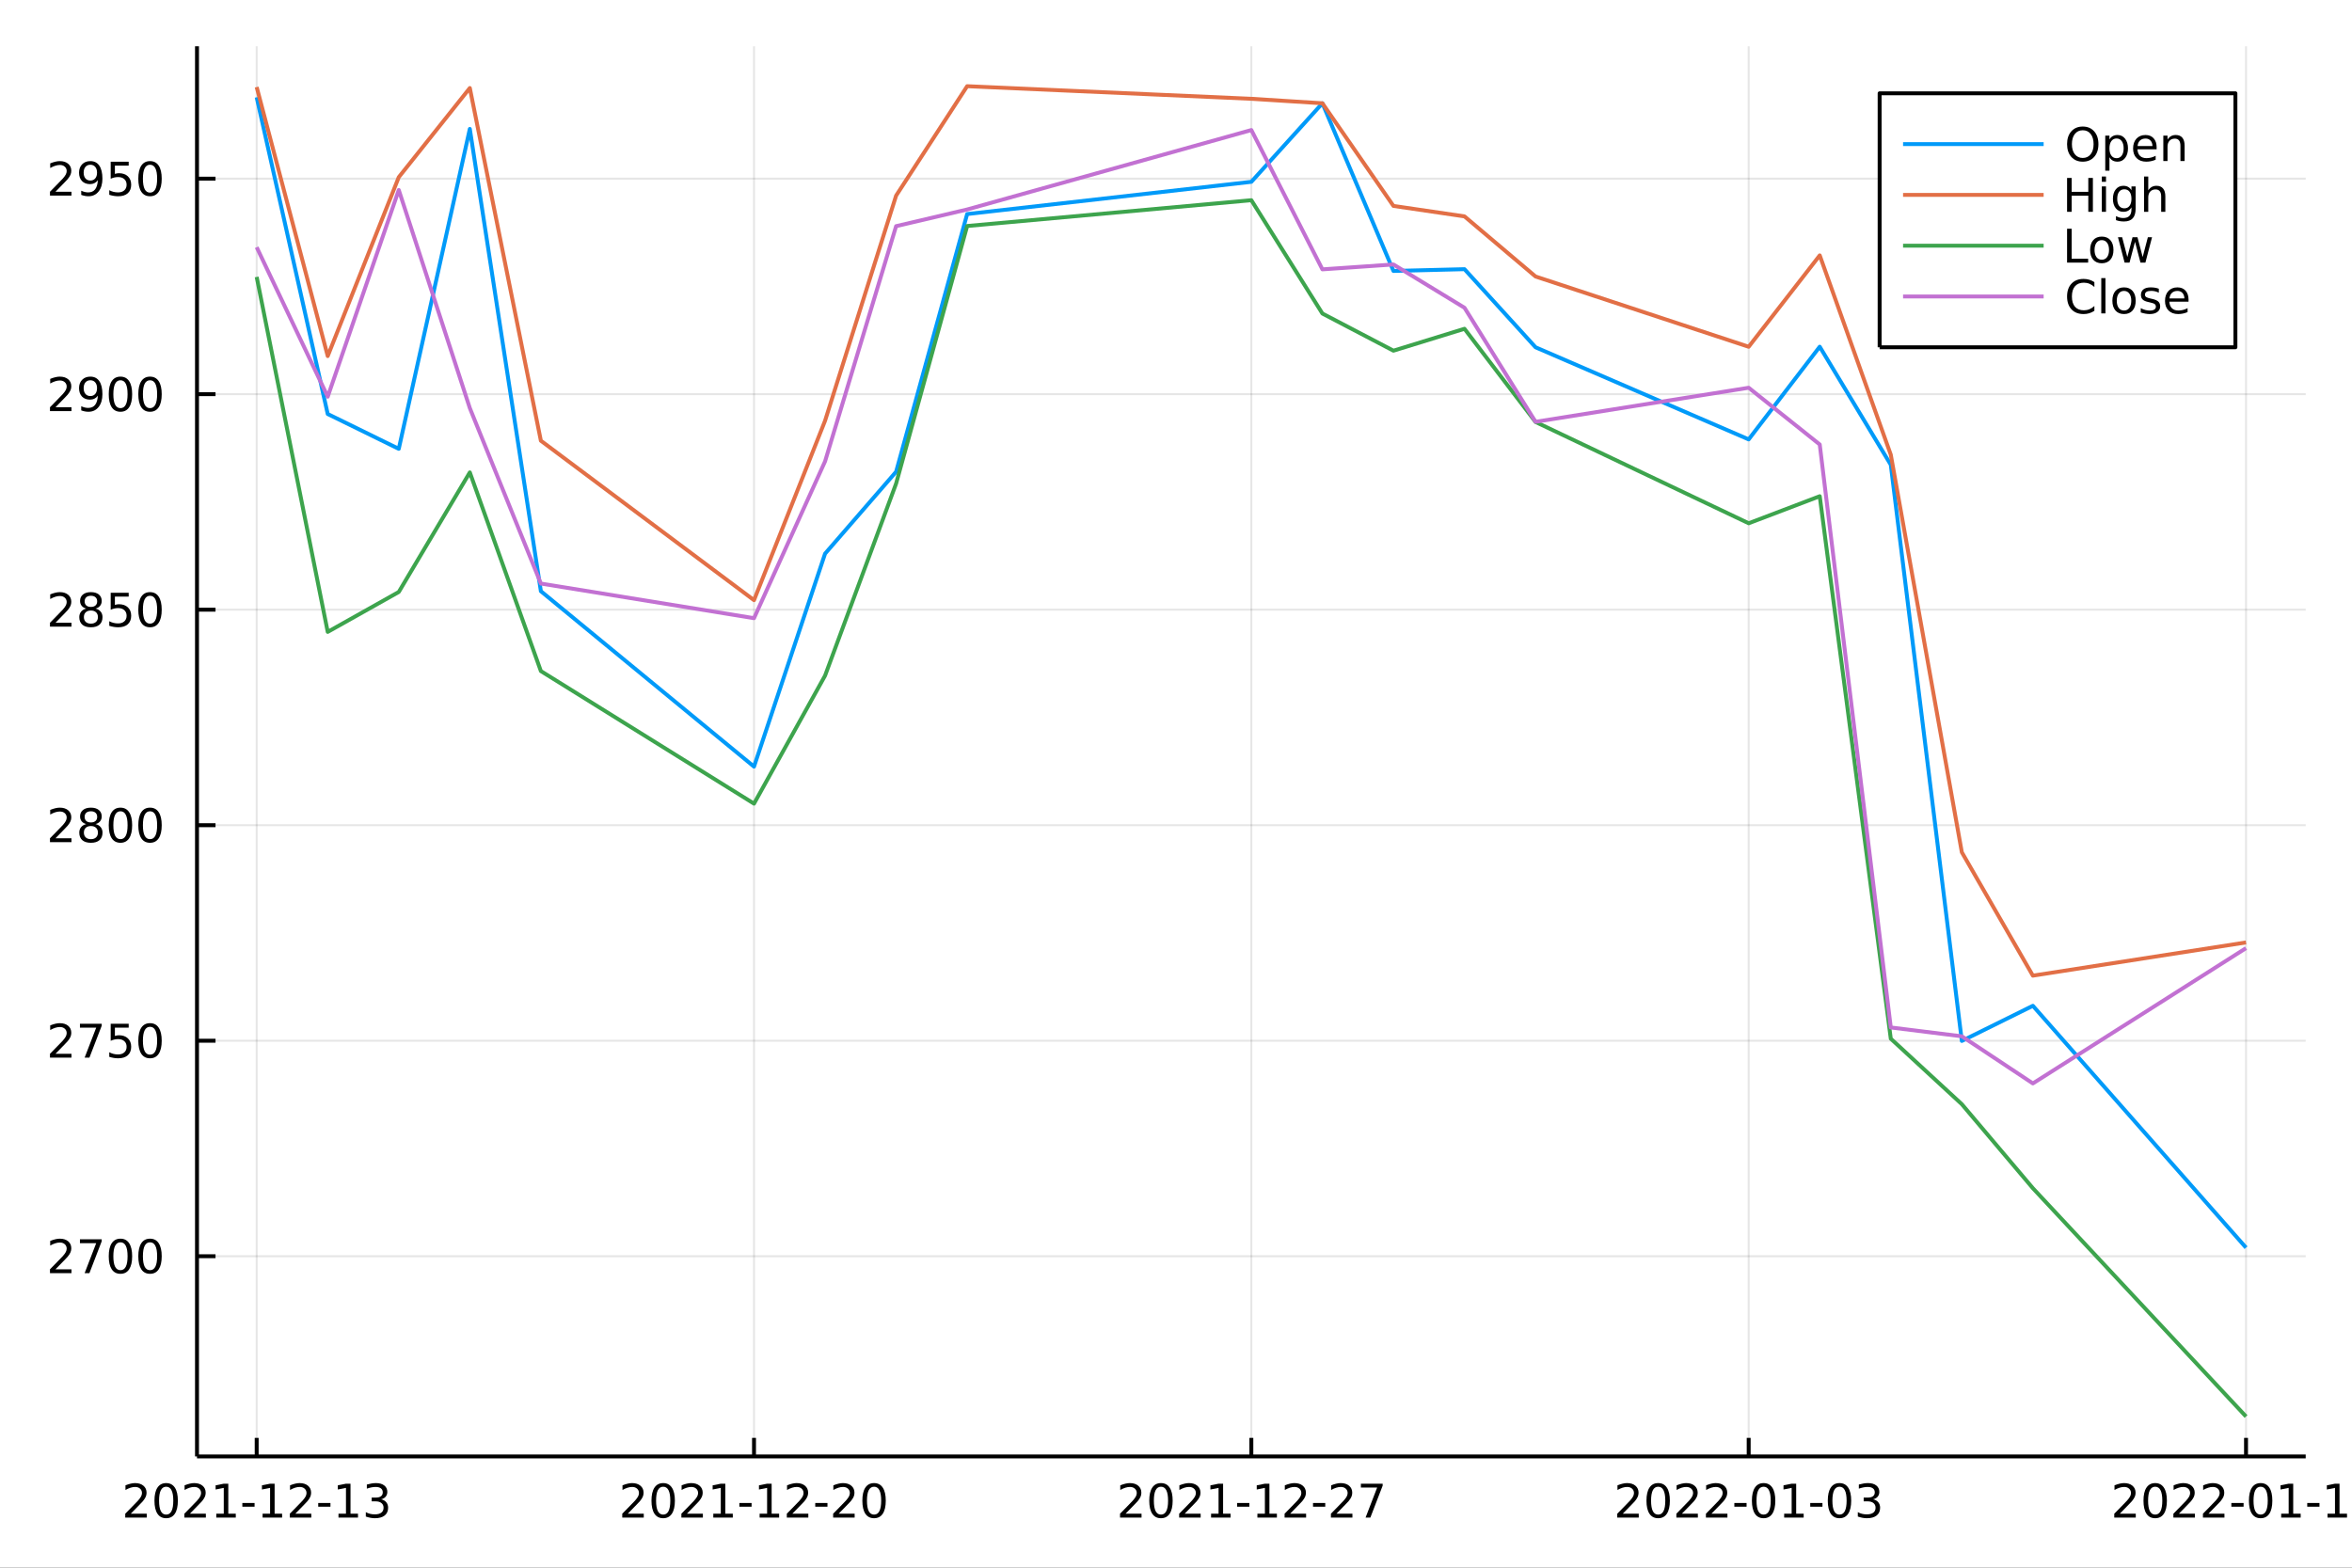 <?xml version="1.0" encoding="utf-8"?>
<svg xmlns="http://www.w3.org/2000/svg" xmlns:xlink="http://www.w3.org/1999/xlink" width="600" height="400" viewBox="0 0 2400 1600">
<rect x="0" y="0" width="2400" height="1600" fill="#333333" stroke="none"/>
<defs>
  <clipPath id="clip310">
    <rect x="0" y="0" width="2400" height="1600"/>
  </clipPath>
</defs>
<path clip-path="url(#clip310)" d="
M0 1600 L2400 1600 L2400 0 L0 0  Z
  " fill="#ffffff" fill-rule="evenodd" fill-opacity="1"/>
<defs>
  <clipPath id="clip311">
    <rect x="480" y="0" width="1681" height="1600"/>
  </clipPath>
</defs>
<path clip-path="url(#clip310)" d="
M201.019 1486.45 L2352.76 1486.45 L2352.76 47.244 L201.019 47.244  Z
  " fill="#ffffff" fill-rule="evenodd" fill-opacity="1"/>
<defs>
  <clipPath id="clip312">
    <rect x="201" y="47" width="2153" height="1440"/>
  </clipPath>
</defs>
<polyline clip-path="url(#clip312)" style="stroke:#000000; stroke-linecap:butt; stroke-linejoin:round; stroke-width:2; stroke-opacity:0.1; fill:none" points="
  261.917,1486.45 261.917,47.244 
  "/>
<polyline clip-path="url(#clip312)" style="stroke:#000000; stroke-linecap:butt; stroke-linejoin:round; stroke-width:2; stroke-opacity:0.1; fill:none" points="
  769.403,1486.45 769.403,47.244 
  "/>
<polyline clip-path="url(#clip312)" style="stroke:#000000; stroke-linecap:butt; stroke-linejoin:round; stroke-width:2; stroke-opacity:0.1; fill:none" points="
  1276.89,1486.45 1276.89,47.244 
  "/>
<polyline clip-path="url(#clip312)" style="stroke:#000000; stroke-linecap:butt; stroke-linejoin:round; stroke-width:2; stroke-opacity:0.1; fill:none" points="
  1784.37,1486.45 1784.37,47.244 
  "/>
<polyline clip-path="url(#clip312)" style="stroke:#000000; stroke-linecap:butt; stroke-linejoin:round; stroke-width:2; stroke-opacity:0.1; fill:none" points="
  2291.86,1486.45 2291.86,47.244 
  "/>
<polyline clip-path="url(#clip310)" style="stroke:#000000; stroke-linecap:butt; stroke-linejoin:round; stroke-width:4; stroke-opacity:1; fill:none" points="
  201.019,1486.45 2352.76,1486.45 
  "/>
<polyline clip-path="url(#clip310)" style="stroke:#000000; stroke-linecap:butt; stroke-linejoin:round; stroke-width:4; stroke-opacity:1; fill:none" points="
  261.917,1486.45 261.917,1467.55 
  "/>
<polyline clip-path="url(#clip310)" style="stroke:#000000; stroke-linecap:butt; stroke-linejoin:round; stroke-width:4; stroke-opacity:1; fill:none" points="
  769.403,1486.45 769.403,1467.55 
  "/>
<polyline clip-path="url(#clip310)" style="stroke:#000000; stroke-linecap:butt; stroke-linejoin:round; stroke-width:4; stroke-opacity:1; fill:none" points="
  1276.89,1486.45 1276.89,1467.55 
  "/>
<polyline clip-path="url(#clip310)" style="stroke:#000000; stroke-linecap:butt; stroke-linejoin:round; stroke-width:4; stroke-opacity:1; fill:none" points="
  1784.37,1486.45 1784.37,1467.55 
  "/>
<polyline clip-path="url(#clip310)" style="stroke:#000000; stroke-linecap:butt; stroke-linejoin:round; stroke-width:4; stroke-opacity:1; fill:none" points="
  2291.86,1486.45 2291.86,1467.55 
  "/>
<path clip-path="url(#clip310)" d="M133.423 1544.91 L149.742 1544.91 L149.742 1548.85 L127.798 1548.85 L127.798 1544.91 Q130.46 1542.16 135.043 1537.53 Q139.65 1532.88 140.83 1531.53 Q143.076 1529.01 143.955 1527.27 Q144.858 1525.51 144.858 1523.82 Q144.858 1521.07 142.914 1519.33 Q140.992 1517.6 137.89 1517.6 Q135.691 1517.6 133.238 1518.36 Q130.807 1519.13 128.029 1520.68 L128.029 1515.95 Q130.853 1514.82 133.307 1514.24 Q135.761 1513.66 137.798 1513.66 Q143.168 1513.66 146.363 1516.35 Q149.557 1519.03 149.557 1523.52 Q149.557 1525.65 148.747 1527.57 Q147.96 1529.47 145.853 1532.07 Q145.275 1532.74 142.173 1535.95 Q139.071 1539.15 133.423 1544.91 Z" fill="#000000" fill-rule="evenodd" fill-opacity="1" /><path clip-path="url(#clip310)" d="M169.557 1517.37 Q165.946 1517.37 164.117 1520.93 Q162.312 1524.47 162.312 1531.6 Q162.312 1538.71 164.117 1542.27 Q165.946 1545.82 169.557 1545.82 Q173.191 1545.82 174.997 1542.27 Q176.825 1538.71 176.825 1531.6 Q176.825 1524.47 174.997 1520.93 Q173.191 1517.37 169.557 1517.37 M169.557 1513.66 Q175.367 1513.66 178.423 1518.27 Q181.501 1522.85 181.501 1531.6 Q181.501 1540.33 178.423 1544.94 Q175.367 1549.52 169.557 1549.52 Q163.747 1549.52 160.668 1544.94 Q157.613 1540.33 157.613 1531.6 Q157.613 1522.85 160.668 1518.27 Q163.747 1513.66 169.557 1513.66 Z" fill="#000000" fill-rule="evenodd" fill-opacity="1" /><path clip-path="url(#clip310)" d="M193.747 1544.91 L210.066 1544.91 L210.066 1548.85 L188.122 1548.85 L188.122 1544.91 Q190.784 1542.16 195.367 1537.53 Q199.973 1532.88 201.154 1531.53 Q203.399 1529.01 204.279 1527.27 Q205.182 1525.51 205.182 1523.82 Q205.182 1521.07 203.237 1519.33 Q201.316 1517.6 198.214 1517.6 Q196.015 1517.6 193.561 1518.36 Q191.131 1519.13 188.353 1520.68 L188.353 1515.95 Q191.177 1514.82 193.631 1514.24 Q196.085 1513.66 198.122 1513.66 Q203.492 1513.66 206.686 1516.35 Q209.881 1519.03 209.881 1523.52 Q209.881 1525.65 209.071 1527.57 Q208.284 1529.47 206.177 1532.07 Q205.598 1532.74 202.497 1535.95 Q199.395 1539.15 193.747 1544.91 Z" fill="#000000" fill-rule="evenodd" fill-opacity="1" /><path clip-path="url(#clip310)" d="M220.691 1544.91 L228.33 1544.91 L228.33 1518.55 L220.02 1520.21 L220.02 1515.95 L228.283 1514.29 L232.959 1514.29 L232.959 1544.91 L240.598 1544.91 L240.598 1548.85 L220.691 1548.85 L220.691 1544.91 Z" fill="#000000" fill-rule="evenodd" fill-opacity="1" /><path clip-path="url(#clip310)" d="M247.288 1533.96 L259.765 1533.96 L259.765 1537.76 L247.288 1537.76 L247.288 1533.96 Z" fill="#000000" fill-rule="evenodd" fill-opacity="1" /><path clip-path="url(#clip310)" d="M267.959 1544.91 L275.598 1544.91 L275.598 1518.55 L267.288 1520.21 L267.288 1515.95 L275.552 1514.29 L280.228 1514.29 L280.228 1544.91 L287.866 1544.91 L287.866 1548.85 L267.959 1548.85 L267.959 1544.91 Z" fill="#000000" fill-rule="evenodd" fill-opacity="1" /><path clip-path="url(#clip310)" d="M301.339 1544.91 L317.658 1544.91 L317.658 1548.85 L295.714 1548.85 L295.714 1544.91 Q298.376 1542.16 302.959 1537.53 Q307.565 1532.88 308.746 1531.53 Q310.991 1529.01 311.871 1527.27 Q312.774 1525.51 312.774 1523.82 Q312.774 1521.07 310.829 1519.33 Q308.908 1517.6 305.806 1517.6 Q303.607 1517.6 301.153 1518.36 Q298.723 1519.13 295.945 1520.68 L295.945 1515.95 Q298.769 1514.82 301.223 1514.24 Q303.677 1513.66 305.714 1513.66 Q311.084 1513.66 314.278 1516.35 Q317.473 1519.03 317.473 1523.52 Q317.473 1525.65 316.663 1527.57 Q315.876 1529.47 313.769 1532.07 Q313.19 1532.74 310.089 1535.95 Q306.987 1539.15 301.339 1544.91 Z" fill="#000000" fill-rule="evenodd" fill-opacity="1" /><path clip-path="url(#clip310)" d="M324.718 1533.96 L337.195 1533.96 L337.195 1537.76 L324.718 1537.76 L324.718 1533.96 Z" fill="#000000" fill-rule="evenodd" fill-opacity="1" /><path clip-path="url(#clip310)" d="M345.389 1544.91 L353.028 1544.91 L353.028 1518.55 L344.718 1520.21 L344.718 1515.95 L352.982 1514.29 L357.658 1514.29 L357.658 1544.91 L365.297 1544.91 L365.297 1548.85 L345.389 1548.85 L345.389 1544.91 Z" fill="#000000" fill-rule="evenodd" fill-opacity="1" /><path clip-path="url(#clip310)" d="M388.908 1530.21 Q392.264 1530.93 394.139 1533.2 Q396.037 1535.47 396.037 1538.8 Q396.037 1543.92 392.519 1546.72 Q389 1549.52 382.519 1549.52 Q380.343 1549.52 378.028 1549.08 Q375.736 1548.66 373.283 1547.81 L373.283 1543.29 Q375.227 1544.43 377.542 1545.01 Q379.857 1545.58 382.38 1545.58 Q386.778 1545.58 389.07 1543.85 Q391.384 1542.11 391.384 1538.8 Q391.384 1535.75 389.232 1534.03 Q387.102 1532.3 383.283 1532.3 L379.255 1532.3 L379.255 1528.45 L383.468 1528.45 Q386.917 1528.45 388.746 1527.09 Q390.574 1525.7 390.574 1523.11 Q390.574 1520.45 388.676 1519.03 Q386.801 1517.6 383.283 1517.6 Q381.361 1517.6 379.162 1518.01 Q376.963 1518.43 374.324 1519.31 L374.324 1515.14 Q376.986 1514.4 379.301 1514.03 Q381.639 1513.66 383.699 1513.66 Q389.023 1513.66 392.125 1516.09 Q395.227 1518.5 395.227 1522.62 Q395.227 1525.49 393.583 1527.48 Q391.94 1529.45 388.908 1530.21 Z" fill="#000000" fill-rule="evenodd" fill-opacity="1" /><path clip-path="url(#clip310)" d="M640.584 1544.91 L656.903 1544.91 L656.903 1548.85 L634.959 1548.85 L634.959 1544.91 Q637.621 1542.16 642.204 1537.53 Q646.811 1532.88 647.991 1531.53 Q650.237 1529.01 651.116 1527.27 Q652.019 1525.51 652.019 1523.82 Q652.019 1521.07 650.074 1519.33 Q648.153 1517.6 645.051 1517.6 Q642.852 1517.6 640.399 1518.36 Q637.968 1519.13 635.19 1520.68 L635.19 1515.95 Q638.014 1514.82 640.468 1514.24 Q642.922 1513.66 644.959 1513.66 Q650.329 1513.66 653.524 1516.35 Q656.718 1519.03 656.718 1523.52 Q656.718 1525.65 655.908 1527.57 Q655.121 1529.47 653.014 1532.07 Q652.436 1532.74 649.334 1535.95 Q646.232 1539.15 640.584 1544.91 Z" fill="#000000" fill-rule="evenodd" fill-opacity="1" /><path clip-path="url(#clip310)" d="M676.718 1517.37 Q673.107 1517.37 671.278 1520.93 Q669.473 1524.47 669.473 1531.6 Q669.473 1538.71 671.278 1542.27 Q673.107 1545.82 676.718 1545.82 Q680.352 1545.82 682.158 1542.27 Q683.986 1538.71 683.986 1531.6 Q683.986 1524.47 682.158 1520.93 Q680.352 1517.37 676.718 1517.37 M676.718 1513.66 Q682.528 1513.66 685.584 1518.27 Q688.662 1522.85 688.662 1531.6 Q688.662 1540.33 685.584 1544.94 Q682.528 1549.52 676.718 1549.52 Q670.908 1549.52 667.829 1544.94 Q664.773 1540.33 664.773 1531.6 Q664.773 1522.85 667.829 1518.27 Q670.908 1513.66 676.718 1513.66 Z" fill="#000000" fill-rule="evenodd" fill-opacity="1" /><path clip-path="url(#clip310)" d="M700.908 1544.91 L717.227 1544.91 L717.227 1548.85 L695.283 1548.85 L695.283 1544.91 Q697.945 1542.16 702.528 1537.53 Q707.134 1532.88 708.315 1531.53 Q710.56 1529.01 711.44 1527.27 Q712.343 1525.51 712.343 1523.82 Q712.343 1521.07 710.398 1519.33 Q708.477 1517.6 705.375 1517.6 Q703.176 1517.6 700.722 1518.36 Q698.292 1519.13 695.514 1520.68 L695.514 1515.95 Q698.338 1514.82 700.792 1514.24 Q703.245 1513.66 705.283 1513.66 Q710.653 1513.66 713.847 1516.35 Q717.042 1519.03 717.042 1523.52 Q717.042 1525.65 716.232 1527.57 Q715.445 1529.47 713.338 1532.07 Q712.759 1532.74 709.657 1535.95 Q706.556 1539.15 700.908 1544.91 Z" fill="#000000" fill-rule="evenodd" fill-opacity="1" /><path clip-path="url(#clip310)" d="M727.852 1544.91 L735.491 1544.91 L735.491 1518.55 L727.181 1520.21 L727.181 1515.95 L735.444 1514.29 L740.12 1514.29 L740.12 1544.91 L747.759 1544.91 L747.759 1548.85 L727.852 1548.85 L727.852 1544.91 Z" fill="#000000" fill-rule="evenodd" fill-opacity="1" /><path clip-path="url(#clip310)" d="M754.449 1533.96 L766.926 1533.96 L766.926 1537.76 L754.449 1537.76 L754.449 1533.96 Z" fill="#000000" fill-rule="evenodd" fill-opacity="1" /><path clip-path="url(#clip310)" d="M775.12 1544.91 L782.759 1544.91 L782.759 1518.55 L774.449 1520.21 L774.449 1515.95 L782.713 1514.29 L787.389 1514.29 L787.389 1544.91 L795.027 1544.91 L795.027 1548.85 L775.12 1548.85 L775.12 1544.91 Z" fill="#000000" fill-rule="evenodd" fill-opacity="1" /><path clip-path="url(#clip310)" d="M808.5 1544.91 L824.819 1544.91 L824.819 1548.85 L802.875 1548.85 L802.875 1544.91 Q805.537 1542.16 810.12 1537.53 Q814.726 1532.88 815.907 1531.53 Q818.152 1529.01 819.032 1527.27 Q819.935 1525.51 819.935 1523.82 Q819.935 1521.07 817.99 1519.33 Q816.069 1517.6 812.967 1517.6 Q810.768 1517.6 808.314 1518.36 Q805.884 1519.13 803.106 1520.68 L803.106 1515.95 Q805.93 1514.82 808.384 1514.24 Q810.838 1513.66 812.875 1513.66 Q818.245 1513.66 821.439 1516.35 Q824.634 1519.03 824.634 1523.52 Q824.634 1525.65 823.824 1527.57 Q823.037 1529.47 820.93 1532.07 Q820.351 1532.74 817.25 1535.95 Q814.148 1539.15 808.5 1544.91 Z" fill="#000000" fill-rule="evenodd" fill-opacity="1" /><path clip-path="url(#clip310)" d="M831.879 1533.96 L844.356 1533.96 L844.356 1537.76 L831.879 1537.76 L831.879 1533.96 Z" fill="#000000" fill-rule="evenodd" fill-opacity="1" /><path clip-path="url(#clip310)" d="M855.768 1544.91 L872.087 1544.91 L872.087 1548.85 L850.143 1548.85 L850.143 1544.91 Q852.805 1542.16 857.388 1537.53 Q861.995 1532.88 863.175 1531.53 Q865.421 1529.01 866.3 1527.27 Q867.203 1525.51 867.203 1523.82 Q867.203 1521.07 865.259 1519.33 Q863.337 1517.6 860.235 1517.6 Q858.036 1517.6 855.583 1518.36 Q853.152 1519.13 850.374 1520.68 L850.374 1515.95 Q853.198 1514.82 855.652 1514.24 Q858.106 1513.66 860.143 1513.66 Q865.513 1513.66 868.708 1516.35 Q871.902 1519.03 871.902 1523.52 Q871.902 1525.65 871.092 1527.57 Q870.305 1529.47 868.198 1532.07 Q867.62 1532.74 864.518 1535.95 Q861.416 1539.15 855.768 1544.91 Z" fill="#000000" fill-rule="evenodd" fill-opacity="1" /><path clip-path="url(#clip310)" d="M891.902 1517.37 Q888.291 1517.37 886.462 1520.93 Q884.657 1524.47 884.657 1531.6 Q884.657 1538.71 886.462 1542.27 Q888.291 1545.82 891.902 1545.82 Q895.536 1545.82 897.342 1542.27 Q899.17 1538.71 899.17 1531.6 Q899.17 1524.47 897.342 1520.93 Q895.536 1517.37 891.902 1517.37 M891.902 1513.66 Q897.712 1513.66 900.768 1518.27 Q903.846 1522.85 903.846 1531.6 Q903.846 1540.33 900.768 1544.94 Q897.712 1549.52 891.902 1549.52 Q886.092 1549.52 883.013 1544.94 Q879.958 1540.33 879.958 1531.6 Q879.958 1522.85 883.013 1518.27 Q886.092 1513.66 891.902 1513.66 Z" fill="#000000" fill-rule="evenodd" fill-opacity="1" /><path clip-path="url(#clip310)" d="M1148.52 1544.91 L1164.84 1544.91 L1164.84 1548.85 L1142.9 1548.85 L1142.9 1544.91 Q1145.56 1542.16 1150.14 1537.53 Q1154.75 1532.88 1155.93 1531.53 Q1158.17 1529.01 1159.05 1527.27 Q1159.96 1525.51 1159.96 1523.82 Q1159.96 1521.07 1158.01 1519.33 Q1156.09 1517.6 1152.99 1517.6 Q1150.79 1517.6 1148.34 1518.36 Q1145.9 1519.13 1143.13 1520.68 L1143.13 1515.95 Q1145.95 1514.82 1148.4 1514.24 Q1150.86 1513.66 1152.9 1513.66 Q1158.27 1513.66 1161.46 1516.35 Q1164.65 1519.03 1164.65 1523.52 Q1164.65 1525.65 1163.84 1527.57 Q1163.06 1529.47 1160.95 1532.07 Q1160.37 1532.74 1157.27 1535.95 Q1154.17 1539.15 1148.52 1544.91 Z" fill="#000000" fill-rule="evenodd" fill-opacity="1" /><path clip-path="url(#clip310)" d="M1184.65 1517.37 Q1181.04 1517.37 1179.21 1520.93 Q1177.41 1524.47 1177.41 1531.6 Q1177.41 1538.71 1179.21 1542.27 Q1181.04 1545.82 1184.65 1545.82 Q1188.29 1545.82 1190.09 1542.27 Q1191.92 1538.71 1191.92 1531.6 Q1191.92 1524.47 1190.09 1520.93 Q1188.29 1517.37 1184.65 1517.37 M1184.65 1513.66 Q1190.46 1513.66 1193.52 1518.27 Q1196.6 1522.85 1196.6 1531.6 Q1196.6 1540.33 1193.52 1544.94 Q1190.46 1549.52 1184.65 1549.52 Q1178.84 1549.52 1175.77 1544.94 Q1172.71 1540.33 1172.71 1531.6 Q1172.71 1522.85 1175.77 1518.27 Q1178.84 1513.66 1184.65 1513.66 Z" fill="#000000" fill-rule="evenodd" fill-opacity="1" /><path clip-path="url(#clip310)" d="M1208.84 1544.91 L1225.16 1544.91 L1225.16 1548.85 L1203.22 1548.85 L1203.22 1544.91 Q1205.88 1542.16 1210.46 1537.53 Q1215.07 1532.88 1216.25 1531.53 Q1218.5 1529.01 1219.38 1527.27 Q1220.28 1525.51 1220.28 1523.82 Q1220.28 1521.07 1218.33 1519.33 Q1216.41 1517.6 1213.31 1517.6 Q1211.11 1517.6 1208.66 1518.36 Q1206.23 1519.13 1203.45 1520.68 L1203.45 1515.95 Q1206.27 1514.82 1208.73 1514.24 Q1211.18 1513.66 1213.22 1513.66 Q1218.59 1513.66 1221.78 1516.35 Q1224.98 1519.03 1224.98 1523.52 Q1224.98 1525.65 1224.17 1527.57 Q1223.38 1529.47 1221.27 1532.07 Q1220.7 1532.74 1217.59 1535.95 Q1214.49 1539.15 1208.84 1544.91 Z" fill="#000000" fill-rule="evenodd" fill-opacity="1" /><path clip-path="url(#clip310)" d="M1235.79 1544.91 L1243.43 1544.91 L1243.43 1518.55 L1235.12 1520.21 L1235.12 1515.95 L1243.38 1514.29 L1248.06 1514.29 L1248.06 1544.91 L1255.7 1544.91 L1255.7 1548.85 L1235.79 1548.85 L1235.79 1544.91 Z" fill="#000000" fill-rule="evenodd" fill-opacity="1" /><path clip-path="url(#clip310)" d="M1262.39 1533.96 L1274.86 1533.96 L1274.86 1537.76 L1262.39 1537.76 L1262.39 1533.96 Z" fill="#000000" fill-rule="evenodd" fill-opacity="1" /><path clip-path="url(#clip310)" d="M1283.06 1544.91 L1290.7 1544.91 L1290.7 1518.55 L1282.39 1520.21 L1282.39 1515.95 L1290.65 1514.29 L1295.33 1514.29 L1295.33 1544.91 L1302.96 1544.91 L1302.96 1548.85 L1283.06 1548.85 L1283.06 1544.91 Z" fill="#000000" fill-rule="evenodd" fill-opacity="1" /><path clip-path="url(#clip310)" d="M1316.44 1544.91 L1332.76 1544.91 L1332.76 1548.85 L1310.81 1548.85 L1310.81 1544.91 Q1313.47 1542.16 1318.06 1537.53 Q1322.66 1532.88 1323.84 1531.53 Q1326.09 1529.01 1326.97 1527.27 Q1327.87 1525.51 1327.87 1523.82 Q1327.87 1521.07 1325.93 1519.33 Q1324.01 1517.6 1320.9 1517.6 Q1318.7 1517.6 1316.25 1518.36 Q1313.82 1519.13 1311.04 1520.68 L1311.04 1515.95 Q1313.87 1514.82 1316.32 1514.24 Q1318.77 1513.66 1320.81 1513.66 Q1326.18 1513.66 1329.38 1516.35 Q1332.57 1519.03 1332.57 1523.52 Q1332.57 1525.65 1331.76 1527.57 Q1330.97 1529.47 1328.87 1532.07 Q1328.29 1532.74 1325.19 1535.95 Q1322.08 1539.15 1316.44 1544.91 Z" fill="#000000" fill-rule="evenodd" fill-opacity="1" /><path clip-path="url(#clip310)" d="M1339.82 1533.96 L1352.29 1533.96 L1352.29 1537.76 L1339.82 1537.76 L1339.82 1533.96 Z" fill="#000000" fill-rule="evenodd" fill-opacity="1" /><path clip-path="url(#clip310)" d="M1363.7 1544.91 L1380.02 1544.91 L1380.02 1548.85 L1358.08 1548.85 L1358.08 1544.91 Q1360.74 1542.16 1365.32 1537.53 Q1369.93 1532.88 1371.11 1531.53 Q1373.36 1529.01 1374.24 1527.27 Q1375.14 1525.51 1375.14 1523.82 Q1375.14 1521.07 1373.19 1519.33 Q1371.27 1517.6 1368.17 1517.6 Q1365.97 1517.6 1363.52 1518.36 Q1361.09 1519.13 1358.31 1520.68 L1358.31 1515.95 Q1361.13 1514.82 1363.59 1514.24 Q1366.04 1513.66 1368.08 1513.66 Q1373.45 1513.66 1376.64 1516.35 Q1379.84 1519.03 1379.84 1523.52 Q1379.84 1525.65 1379.03 1527.57 Q1378.24 1529.47 1376.13 1532.07 Q1375.56 1532.74 1372.45 1535.95 Q1369.35 1539.15 1363.7 1544.91 Z" fill="#000000" fill-rule="evenodd" fill-opacity="1" /><path clip-path="url(#clip310)" d="M1388.66 1514.29 L1410.88 1514.29 L1410.88 1516.28 L1398.33 1548.85 L1393.45 1548.85 L1405.25 1518.22 L1388.66 1518.22 L1388.66 1514.29 Z" fill="#000000" fill-rule="evenodd" fill-opacity="1" /><path clip-path="url(#clip310)" d="M1655.88 1544.91 L1672.2 1544.91 L1672.2 1548.85 L1650.25 1548.85 L1650.25 1544.91 Q1652.92 1542.16 1657.5 1537.53 Q1662.1 1532.88 1663.29 1531.53 Q1665.53 1529.01 1666.41 1527.27 Q1667.31 1525.51 1667.31 1523.82 Q1667.31 1521.07 1665.37 1519.33 Q1663.45 1517.6 1660.35 1517.6 Q1658.15 1517.6 1655.69 1518.36 Q1653.26 1519.13 1650.48 1520.68 L1650.48 1515.95 Q1653.31 1514.82 1655.76 1514.24 Q1658.22 1513.66 1660.25 1513.66 Q1665.62 1513.66 1668.82 1516.35 Q1672.01 1519.03 1672.01 1523.52 Q1672.01 1525.65 1671.2 1527.57 Q1670.41 1529.47 1668.31 1532.07 Q1667.73 1532.74 1664.63 1535.95 Q1661.53 1539.15 1655.88 1544.91 Z" fill="#000000" fill-rule="evenodd" fill-opacity="1" /><path clip-path="url(#clip310)" d="M1692.01 1517.37 Q1688.4 1517.37 1686.57 1520.93 Q1684.77 1524.47 1684.77 1531.6 Q1684.77 1538.71 1686.57 1542.27 Q1688.4 1545.82 1692.01 1545.82 Q1695.65 1545.82 1697.45 1542.27 Q1699.28 1538.71 1699.28 1531.6 Q1699.28 1524.47 1697.45 1520.93 Q1695.65 1517.37 1692.01 1517.37 M1692.01 1513.66 Q1697.82 1513.66 1700.88 1518.27 Q1703.96 1522.85 1703.96 1531.6 Q1703.96 1540.33 1700.88 1544.94 Q1697.82 1549.52 1692.01 1549.52 Q1686.2 1549.52 1683.12 1544.94 Q1680.07 1540.33 1680.07 1531.6 Q1680.07 1522.85 1683.12 1518.27 Q1686.2 1513.66 1692.01 1513.66 Z" fill="#000000" fill-rule="evenodd" fill-opacity="1" /><path clip-path="url(#clip310)" d="M1716.2 1544.91 L1732.52 1544.91 L1732.52 1548.85 L1710.58 1548.85 L1710.58 1544.91 Q1713.24 1542.16 1717.82 1537.53 Q1722.43 1532.88 1723.61 1531.53 Q1725.85 1529.01 1726.73 1527.27 Q1727.64 1525.51 1727.64 1523.82 Q1727.64 1521.07 1725.69 1519.33 Q1723.77 1517.6 1720.67 1517.6 Q1718.47 1517.6 1716.02 1518.36 Q1713.59 1519.13 1710.81 1520.68 L1710.81 1515.95 Q1713.63 1514.82 1716.09 1514.24 Q1718.54 1513.66 1720.58 1513.66 Q1725.95 1513.66 1729.14 1516.35 Q1732.34 1519.03 1732.34 1523.52 Q1732.34 1525.65 1731.53 1527.57 Q1730.74 1529.47 1728.63 1532.07 Q1728.05 1532.74 1724.95 1535.95 Q1721.85 1539.15 1716.2 1544.91 Z" fill="#000000" fill-rule="evenodd" fill-opacity="1" /><path clip-path="url(#clip310)" d="M1746.36 1544.91 L1762.68 1544.91 L1762.68 1548.85 L1740.74 1548.85 L1740.74 1544.91 Q1743.4 1542.16 1747.98 1537.53 Q1752.59 1532.88 1753.77 1531.53 Q1756.02 1529.01 1756.9 1527.27 Q1757.8 1525.51 1757.8 1523.82 Q1757.8 1521.07 1755.85 1519.33 Q1753.93 1517.6 1750.83 1517.6 Q1748.63 1517.6 1746.18 1518.36 Q1743.75 1519.13 1740.97 1520.68 L1740.97 1515.95 Q1743.79 1514.82 1746.25 1514.24 Q1748.7 1513.66 1750.74 1513.66 Q1756.11 1513.66 1759.3 1516.35 Q1762.5 1519.03 1762.5 1523.52 Q1762.5 1525.65 1761.69 1527.57 Q1760.9 1529.47 1758.79 1532.07 Q1758.22 1532.74 1755.11 1535.95 Q1752.01 1539.15 1746.36 1544.91 Z" fill="#000000" fill-rule="evenodd" fill-opacity="1" /><path clip-path="url(#clip310)" d="M1769.74 1533.96 L1782.22 1533.96 L1782.22 1537.76 L1769.74 1537.76 L1769.74 1533.96 Z" fill="#000000" fill-rule="evenodd" fill-opacity="1" /><path clip-path="url(#clip310)" d="M1799.6 1517.37 Q1795.99 1517.37 1794.16 1520.93 Q1792.36 1524.47 1792.36 1531.6 Q1792.36 1538.71 1794.16 1542.27 Q1795.99 1545.82 1799.6 1545.82 Q1803.24 1545.82 1805.04 1542.27 Q1806.87 1538.71 1806.87 1531.6 Q1806.87 1524.47 1805.04 1520.93 Q1803.24 1517.37 1799.6 1517.37 M1799.6 1513.66 Q1805.41 1513.66 1808.47 1518.27 Q1811.55 1522.85 1811.55 1531.6 Q1811.55 1540.33 1808.47 1544.94 Q1805.41 1549.52 1799.6 1549.52 Q1793.79 1549.52 1790.72 1544.94 Q1787.66 1540.33 1787.66 1531.6 Q1787.66 1522.85 1790.72 1518.27 Q1793.79 1513.66 1799.6 1513.66 Z" fill="#000000" fill-rule="evenodd" fill-opacity="1" /><path clip-path="url(#clip310)" d="M1820.58 1544.91 L1828.22 1544.91 L1828.22 1518.55 L1819.9 1520.21 L1819.9 1515.95 L1828.17 1514.29 L1832.84 1514.29 L1832.84 1544.91 L1840.48 1544.91 L1840.48 1548.85 L1820.58 1548.85 L1820.58 1544.91 Z" fill="#000000" fill-rule="evenodd" fill-opacity="1" /><path clip-path="url(#clip310)" d="M1847.17 1533.96 L1859.65 1533.96 L1859.65 1537.76 L1847.17 1537.76 L1847.17 1533.96 Z" fill="#000000" fill-rule="evenodd" fill-opacity="1" /><path clip-path="url(#clip310)" d="M1877.03 1517.37 Q1873.42 1517.37 1871.59 1520.93 Q1869.79 1524.47 1869.79 1531.6 Q1869.79 1538.71 1871.59 1542.27 Q1873.42 1545.82 1877.03 1545.82 Q1880.67 1545.82 1882.47 1542.27 Q1884.3 1538.71 1884.3 1531.6 Q1884.3 1524.47 1882.47 1520.93 Q1880.67 1517.37 1877.03 1517.37 M1877.03 1513.66 Q1882.84 1513.66 1885.9 1518.27 Q1888.98 1522.85 1888.98 1531.6 Q1888.98 1540.33 1885.9 1544.94 Q1882.84 1549.52 1877.03 1549.52 Q1871.22 1549.52 1868.15 1544.94 Q1865.09 1540.33 1865.09 1531.6 Q1865.09 1522.85 1868.15 1518.27 Q1871.22 1513.66 1877.03 1513.66 Z" fill="#000000" fill-rule="evenodd" fill-opacity="1" /><path clip-path="url(#clip310)" d="M1911.36 1530.21 Q1914.72 1530.93 1916.59 1533.2 Q1918.49 1535.47 1918.49 1538.8 Q1918.49 1543.92 1914.97 1546.72 Q1911.46 1549.52 1904.97 1549.52 Q1902.8 1549.52 1900.48 1549.08 Q1898.19 1548.66 1895.74 1547.81 L1895.74 1543.29 Q1897.68 1544.43 1900 1545.01 Q1902.31 1545.58 1904.83 1545.58 Q1909.23 1545.58 1911.52 1543.85 Q1913.84 1542.11 1913.84 1538.8 Q1913.84 1535.75 1911.69 1534.03 Q1909.56 1532.3 1905.74 1532.3 L1901.71 1532.3 L1901.71 1528.45 L1905.92 1528.45 Q1909.37 1528.45 1911.2 1527.09 Q1913.03 1525.7 1913.03 1523.11 Q1913.03 1520.45 1911.13 1519.03 Q1909.26 1517.6 1905.74 1517.6 Q1903.82 1517.6 1901.62 1518.01 Q1899.42 1518.43 1896.78 1519.31 L1896.78 1515.14 Q1899.44 1514.4 1901.76 1514.03 Q1904.09 1513.66 1906.15 1513.66 Q1911.48 1513.66 1914.58 1516.09 Q1917.68 1518.5 1917.68 1522.62 Q1917.68 1525.49 1916.04 1527.48 Q1914.4 1529.45 1911.36 1530.21 Z" fill="#000000" fill-rule="evenodd" fill-opacity="1" /><path clip-path="url(#clip310)" d="M2163.04 1544.91 L2179.36 1544.91 L2179.36 1548.85 L2157.41 1548.85 L2157.41 1544.91 Q2160.08 1542.16 2164.66 1537.53 Q2169.27 1532.88 2170.45 1531.53 Q2172.69 1529.01 2173.57 1527.27 Q2174.47 1525.51 2174.47 1523.82 Q2174.47 1521.07 2172.53 1519.33 Q2170.61 1517.6 2167.51 1517.6 Q2165.31 1517.6 2162.85 1518.36 Q2160.42 1519.13 2157.65 1520.68 L2157.65 1515.95 Q2160.47 1514.82 2162.92 1514.24 Q2165.38 1513.66 2167.41 1513.66 Q2172.78 1513.66 2175.98 1516.35 Q2179.17 1519.03 2179.17 1523.52 Q2179.17 1525.65 2178.36 1527.57 Q2177.58 1529.47 2175.47 1532.07 Q2174.89 1532.74 2171.79 1535.95 Q2168.69 1539.15 2163.04 1544.91 Z" fill="#000000" fill-rule="evenodd" fill-opacity="1" /><path clip-path="url(#clip310)" d="M2199.17 1517.37 Q2195.56 1517.37 2193.73 1520.93 Q2191.93 1524.47 2191.93 1531.6 Q2191.93 1538.71 2193.73 1542.27 Q2195.56 1545.82 2199.17 1545.82 Q2202.81 1545.82 2204.61 1542.27 Q2206.44 1538.71 2206.44 1531.6 Q2206.44 1524.47 2204.61 1520.93 Q2202.81 1517.37 2199.17 1517.37 M2199.17 1513.66 Q2204.98 1513.66 2208.04 1518.27 Q2211.12 1522.85 2211.12 1531.6 Q2211.12 1540.33 2208.04 1544.94 Q2204.98 1549.52 2199.17 1549.52 Q2193.36 1549.52 2190.28 1544.94 Q2187.23 1540.33 2187.23 1531.6 Q2187.23 1522.85 2190.28 1518.27 Q2193.36 1513.66 2199.17 1513.66 Z" fill="#000000" fill-rule="evenodd" fill-opacity="1" /><path clip-path="url(#clip310)" d="M2223.36 1544.91 L2239.68 1544.91 L2239.68 1548.85 L2217.74 1548.85 L2217.74 1544.91 Q2220.4 1542.16 2224.98 1537.53 Q2229.59 1532.88 2230.77 1531.53 Q2233.02 1529.01 2233.9 1527.27 Q2234.8 1525.51 2234.8 1523.82 Q2234.8 1521.07 2232.85 1519.33 Q2230.93 1517.6 2227.83 1517.6 Q2225.63 1517.6 2223.18 1518.36 Q2220.75 1519.13 2217.97 1520.68 L2217.97 1515.95 Q2220.79 1514.82 2223.25 1514.24 Q2225.7 1513.66 2227.74 1513.66 Q2233.11 1513.66 2236.3 1516.35 Q2239.5 1519.03 2239.5 1523.52 Q2239.5 1525.65 2238.69 1527.57 Q2237.9 1529.47 2235.79 1532.07 Q2235.21 1532.74 2232.11 1535.95 Q2229.01 1539.15 2223.36 1544.91 Z" fill="#000000" fill-rule="evenodd" fill-opacity="1" /><path clip-path="url(#clip310)" d="M2253.52 1544.91 L2269.84 1544.91 L2269.84 1548.85 L2247.9 1548.85 L2247.9 1544.91 Q2250.56 1542.16 2255.14 1537.53 Q2259.75 1532.88 2260.93 1531.53 Q2263.18 1529.01 2264.06 1527.27 Q2264.96 1525.51 2264.96 1523.82 Q2264.96 1521.07 2263.02 1519.33 Q2261.09 1517.6 2257.99 1517.6 Q2255.79 1517.6 2253.34 1518.36 Q2250.91 1519.13 2248.13 1520.68 L2248.13 1515.95 Q2250.96 1514.82 2253.41 1514.24 Q2255.86 1513.66 2257.9 1513.66 Q2263.27 1513.66 2266.46 1516.35 Q2269.66 1519.03 2269.66 1523.52 Q2269.66 1525.65 2268.85 1527.57 Q2268.06 1529.47 2265.96 1532.07 Q2265.38 1532.74 2262.27 1535.95 Q2259.17 1539.15 2253.52 1544.91 Z" fill="#000000" fill-rule="evenodd" fill-opacity="1" /><path clip-path="url(#clip310)" d="M2276.9 1533.96 L2289.38 1533.96 L2289.38 1537.76 L2276.9 1537.76 L2276.9 1533.96 Z" fill="#000000" fill-rule="evenodd" fill-opacity="1" /><path clip-path="url(#clip310)" d="M2306.77 1517.37 Q2303.15 1517.37 2301.33 1520.93 Q2299.52 1524.47 2299.52 1531.6 Q2299.52 1538.71 2301.33 1542.27 Q2303.15 1545.82 2306.77 1545.82 Q2310.4 1545.82 2312.2 1542.27 Q2314.03 1538.71 2314.03 1531.6 Q2314.03 1524.47 2312.2 1520.93 Q2310.4 1517.37 2306.77 1517.37 M2306.77 1513.66 Q2312.58 1513.66 2315.63 1518.27 Q2318.71 1522.85 2318.71 1531.6 Q2318.71 1540.33 2315.63 1544.94 Q2312.58 1549.52 2306.77 1549.52 Q2300.95 1549.52 2297.88 1544.94 Q2294.82 1540.33 2294.82 1531.6 Q2294.82 1522.85 2297.88 1518.27 Q2300.95 1513.66 2306.77 1513.66 Z" fill="#000000" fill-rule="evenodd" fill-opacity="1" /><path clip-path="url(#clip310)" d="M2327.74 1544.91 L2335.38 1544.91 L2335.38 1518.55 L2327.07 1520.21 L2327.07 1515.95 L2335.33 1514.29 L2340.01 1514.29 L2340.01 1544.91 L2347.64 1544.91 L2347.64 1548.85 L2327.74 1548.85 L2327.74 1544.91 Z" fill="#000000" fill-rule="evenodd" fill-opacity="1" /><path clip-path="url(#clip310)" d="M2354.33 1533.96 L2366.81 1533.96 L2366.81 1537.76 L2354.33 1537.76 L2354.33 1533.96 Z" fill="#000000" fill-rule="evenodd" fill-opacity="1" /><path clip-path="url(#clip310)" d="M2375.01 1544.91 L2382.64 1544.91 L2382.64 1518.55 L2374.33 1520.21 L2374.33 1515.95 L2382.6 1514.29 L2387.27 1514.29 L2387.27 1544.91 L2394.91 1544.91 L2394.91 1548.85 L2375.01 1548.85 L2375.01 1544.91 Z" fill="#000000" fill-rule="evenodd" fill-opacity="1" /><path clip-path="url(#clip310)" d="M2414.36 1517.37 Q2410.75 1517.37 2408.92 1520.93 Q2407.11 1524.47 2407.11 1531.6 Q2407.11 1538.71 2408.92 1542.27 Q2410.75 1545.82 2414.36 1545.82 Q2417.99 1545.82 2419.8 1542.27 Q2421.63 1538.71 2421.63 1531.6 Q2421.63 1524.47 2419.8 1520.93 Q2417.99 1517.37 2414.36 1517.37 M2414.36 1513.66 Q2420.17 1513.66 2423.22 1518.27 Q2426.3 1522.85 2426.3 1531.6 Q2426.3 1540.33 2423.22 1544.94 Q2420.17 1549.52 2414.36 1549.52 Q2408.55 1549.52 2405.47 1544.94 Q2402.41 1540.33 2402.41 1531.6 Q2402.41 1522.85 2405.47 1518.27 Q2408.55 1513.66 2414.36 1513.66 Z" fill="#000000" fill-rule="evenodd" fill-opacity="1" /><polyline clip-path="url(#clip312)" style="stroke:#000000; stroke-linecap:butt; stroke-linejoin:round; stroke-width:2; stroke-opacity:0.1; fill:none" points="
  201.019,1282.11 2352.76,1282.11 
  "/>
<polyline clip-path="url(#clip312)" style="stroke:#000000; stroke-linecap:butt; stroke-linejoin:round; stroke-width:2; stroke-opacity:0.1; fill:none" points="
  201.019,1062.16 2352.76,1062.16 
  "/>
<polyline clip-path="url(#clip312)" style="stroke:#000000; stroke-linecap:butt; stroke-linejoin:round; stroke-width:2; stroke-opacity:0.1; fill:none" points="
  201.019,842.207 2352.76,842.207 
  "/>
<polyline clip-path="url(#clip312)" style="stroke:#000000; stroke-linecap:butt; stroke-linejoin:round; stroke-width:2; stroke-opacity:0.1; fill:none" points="
  201.019,622.253 2352.76,622.253 
  "/>
<polyline clip-path="url(#clip312)" style="stroke:#000000; stroke-linecap:butt; stroke-linejoin:round; stroke-width:2; stroke-opacity:0.1; fill:none" points="
  201.019,402.299 2352.76,402.299 
  "/>
<polyline clip-path="url(#clip312)" style="stroke:#000000; stroke-linecap:butt; stroke-linejoin:round; stroke-width:2; stroke-opacity:0.1; fill:none" points="
  201.019,182.345 2352.76,182.345 
  "/>
<polyline clip-path="url(#clip310)" style="stroke:#000000; stroke-linecap:butt; stroke-linejoin:round; stroke-width:4; stroke-opacity:1; fill:none" points="
  201.019,1486.45 201.019,47.244 
  "/>
<polyline clip-path="url(#clip310)" style="stroke:#000000; stroke-linecap:butt; stroke-linejoin:round; stroke-width:4; stroke-opacity:1; fill:none" points="
  201.019,1282.11 219.917,1282.11 
  "/>
<polyline clip-path="url(#clip310)" style="stroke:#000000; stroke-linecap:butt; stroke-linejoin:round; stroke-width:4; stroke-opacity:1; fill:none" points="
  201.019,1062.16 219.917,1062.16 
  "/>
<polyline clip-path="url(#clip310)" style="stroke:#000000; stroke-linecap:butt; stroke-linejoin:round; stroke-width:4; stroke-opacity:1; fill:none" points="
  201.019,842.207 219.917,842.207 
  "/>
<polyline clip-path="url(#clip310)" style="stroke:#000000; stroke-linecap:butt; stroke-linejoin:round; stroke-width:4; stroke-opacity:1; fill:none" points="
  201.019,622.253 219.917,622.253 
  "/>
<polyline clip-path="url(#clip310)" style="stroke:#000000; stroke-linecap:butt; stroke-linejoin:round; stroke-width:4; stroke-opacity:1; fill:none" points="
  201.019,402.299 219.917,402.299 
  "/>
<polyline clip-path="url(#clip310)" style="stroke:#000000; stroke-linecap:butt; stroke-linejoin:round; stroke-width:4; stroke-opacity:1; fill:none" points="
  201.019,182.345 219.917,182.345 
  "/>
<path clip-path="url(#clip310)" d="M56.617 1295.46 L72.936 1295.46 L72.936 1299.39 L50.992 1299.39 L50.992 1295.46 Q53.654 1292.7 58.237 1288.07 Q62.844 1283.42 64.025 1282.08 Q66.27 1279.56 67.149 1277.82 Q68.052 1276.06 68.052 1274.37 Q68.052 1271.62 66.108 1269.88 Q64.186 1268.14 61.085 1268.14 Q58.886 1268.14 56.432 1268.91 Q54.001 1269.67 51.224 1271.22 L51.224 1266.5 Q54.048 1265.37 56.501 1264.79 Q58.955 1264.21 60.992 1264.21 Q66.362 1264.21 69.557 1266.89 Q72.751 1269.58 72.751 1274.07 Q72.751 1276.2 71.941 1278.12 Q71.154 1280.02 69.048 1282.61 Q68.469 1283.28 65.367 1286.5 Q62.265 1289.7 56.617 1295.46 Z" fill="#000000" fill-rule="evenodd" fill-opacity="1" /><path clip-path="url(#clip310)" d="M81.571 1264.83 L103.793 1264.83 L103.793 1266.82 L91.246 1299.39 L86.362 1299.39 L98.168 1268.77 L81.571 1268.77 L81.571 1264.83 Z" fill="#000000" fill-rule="evenodd" fill-opacity="1" /><path clip-path="url(#clip310)" d="M122.913 1267.91 Q119.302 1267.91 117.473 1271.48 Q115.668 1275.02 115.668 1282.15 Q115.668 1289.26 117.473 1292.82 Q119.302 1296.36 122.913 1296.36 Q126.547 1296.36 128.353 1292.82 Q130.182 1289.26 130.182 1282.15 Q130.182 1275.02 128.353 1271.48 Q126.547 1267.91 122.913 1267.91 M122.913 1264.21 Q128.723 1264.21 131.779 1268.82 Q134.857 1273.4 134.857 1282.15 Q134.857 1290.88 131.779 1295.48 Q128.723 1300.07 122.913 1300.07 Q117.103 1300.07 114.024 1295.48 Q110.969 1290.88 110.969 1282.15 Q110.969 1273.4 114.024 1268.82 Q117.103 1264.21 122.913 1264.21 Z" fill="#000000" fill-rule="evenodd" fill-opacity="1" /><path clip-path="url(#clip310)" d="M153.075 1267.91 Q149.464 1267.91 147.635 1271.48 Q145.83 1275.02 145.83 1282.15 Q145.83 1289.26 147.635 1292.82 Q149.464 1296.36 153.075 1296.36 Q156.709 1296.36 158.515 1292.82 Q160.343 1289.26 160.343 1282.15 Q160.343 1275.02 158.515 1271.48 Q156.709 1267.91 153.075 1267.91 M153.075 1264.21 Q158.885 1264.21 161.941 1268.82 Q165.019 1273.4 165.019 1282.15 Q165.019 1290.88 161.941 1295.48 Q158.885 1300.07 153.075 1300.07 Q147.265 1300.07 144.186 1295.48 Q141.131 1290.88 141.131 1282.15 Q141.131 1273.4 144.186 1268.82 Q147.265 1264.21 153.075 1264.21 Z" fill="#000000" fill-rule="evenodd" fill-opacity="1" /><path clip-path="url(#clip310)" d="M56.617 1075.51 L72.936 1075.51 L72.936 1079.44 L50.992 1079.44 L50.992 1075.51 Q53.654 1072.75 58.237 1068.12 Q62.844 1063.47 64.025 1062.13 Q66.27 1059.6 67.149 1057.87 Q68.052 1056.11 68.052 1054.42 Q68.052 1051.66 66.108 1049.93 Q64.186 1048.19 61.085 1048.19 Q58.886 1048.19 56.432 1048.95 Q54.001 1049.72 51.224 1051.27 L51.224 1046.55 Q54.048 1045.41 56.501 1044.83 Q58.955 1044.26 60.992 1044.26 Q66.362 1044.26 69.557 1046.94 Q72.751 1049.63 72.751 1054.12 Q72.751 1056.25 71.941 1058.17 Q71.154 1060.07 69.048 1062.66 Q68.469 1063.33 65.367 1066.55 Q62.265 1069.74 56.617 1075.51 Z" fill="#000000" fill-rule="evenodd" fill-opacity="1" /><path clip-path="url(#clip310)" d="M81.571 1044.88 L103.793 1044.88 L103.793 1046.87 L91.246 1079.44 L86.362 1079.44 L98.168 1048.82 L81.571 1048.82 L81.571 1044.88 Z" fill="#000000" fill-rule="evenodd" fill-opacity="1" /><path clip-path="url(#clip310)" d="M112.959 1044.88 L131.316 1044.88 L131.316 1048.82 L117.242 1048.82 L117.242 1057.29 Q118.26 1056.94 119.279 1056.78 Q120.297 1056.59 121.316 1056.59 Q127.103 1056.59 130.482 1059.76 Q133.862 1062.94 133.862 1068.35 Q133.862 1073.93 130.39 1077.03 Q126.918 1080.11 120.598 1080.11 Q118.422 1080.11 116.154 1079.74 Q113.908 1079.37 111.501 1078.63 L111.501 1073.93 Q113.584 1075.07 115.807 1075.62 Q118.029 1076.18 120.506 1076.18 Q124.51 1076.18 126.848 1074.07 Q129.186 1071.96 129.186 1068.35 Q129.186 1064.74 126.848 1062.63 Q124.51 1060.53 120.506 1060.53 Q118.631 1060.53 116.756 1060.95 Q114.904 1061.36 112.959 1062.24 L112.959 1044.88 Z" fill="#000000" fill-rule="evenodd" fill-opacity="1" /><path clip-path="url(#clip310)" d="M153.075 1047.96 Q149.464 1047.96 147.635 1051.52 Q145.83 1055.07 145.83 1062.2 Q145.83 1069.3 147.635 1072.87 Q149.464 1076.41 153.075 1076.41 Q156.709 1076.41 158.515 1072.87 Q160.343 1069.3 160.343 1062.2 Q160.343 1055.07 158.515 1051.52 Q156.709 1047.96 153.075 1047.96 M153.075 1044.26 Q158.885 1044.26 161.941 1048.86 Q165.019 1053.45 165.019 1062.2 Q165.019 1070.92 161.941 1075.53 Q158.885 1080.11 153.075 1080.11 Q147.265 1080.11 144.186 1075.53 Q141.131 1070.92 141.131 1062.2 Q141.131 1053.45 144.186 1048.86 Q147.265 1044.26 153.075 1044.26 Z" fill="#000000" fill-rule="evenodd" fill-opacity="1" /><path clip-path="url(#clip310)" d="M56.617 855.551 L72.936 855.551 L72.936 859.487 L50.992 859.487 L50.992 855.551 Q53.654 852.797 58.237 848.167 Q62.844 843.514 64.025 842.172 Q66.27 839.649 67.149 837.913 Q68.052 836.153 68.052 834.463 Q68.052 831.709 66.108 829.973 Q64.186 828.237 61.085 828.237 Q58.886 828.237 56.432 829.001 Q54.001 829.764 51.224 831.315 L51.224 826.593 Q54.048 825.459 56.501 824.88 Q58.955 824.302 60.992 824.302 Q66.362 824.302 69.557 826.987 Q72.751 829.672 72.751 834.163 Q72.751 836.292 71.941 838.213 Q71.154 840.112 69.048 842.704 Q68.469 843.375 65.367 846.593 Q62.265 849.787 56.617 855.551 Z" fill="#000000" fill-rule="evenodd" fill-opacity="1" /><path clip-path="url(#clip310)" d="M92.751 843.075 Q89.418 843.075 87.497 844.857 Q85.598 846.639 85.598 849.764 Q85.598 852.889 87.497 854.672 Q89.418 856.454 92.751 856.454 Q96.085 856.454 98.006 854.672 Q99.927 852.866 99.927 849.764 Q99.927 846.639 98.006 844.857 Q96.108 843.075 92.751 843.075 M88.075 841.084 Q85.066 840.343 83.376 838.283 Q81.71 836.223 81.71 833.26 Q81.71 829.116 84.649 826.709 Q87.612 824.302 92.751 824.302 Q97.913 824.302 100.853 826.709 Q103.793 829.116 103.793 833.26 Q103.793 836.223 102.103 838.283 Q100.436 840.343 97.45 841.084 Q100.83 841.871 102.705 844.163 Q104.603 846.454 104.603 849.764 Q104.603 854.787 101.524 857.473 Q98.469 860.158 92.751 860.158 Q87.034 860.158 83.955 857.473 Q80.899 854.787 80.899 849.764 Q80.899 846.454 82.797 844.163 Q84.696 841.871 88.075 841.084 M86.362 833.7 Q86.362 836.385 88.029 837.889 Q89.719 839.394 92.751 839.394 Q95.76 839.394 97.45 837.889 Q99.163 836.385 99.163 833.7 Q99.163 831.014 97.45 829.51 Q95.76 828.005 92.751 828.005 Q89.719 828.005 88.029 829.51 Q86.362 831.014 86.362 833.7 Z" fill="#000000" fill-rule="evenodd" fill-opacity="1" /><path clip-path="url(#clip310)" d="M122.913 828.005 Q119.302 828.005 117.473 831.57 Q115.668 835.112 115.668 842.241 Q115.668 849.348 117.473 852.912 Q119.302 856.454 122.913 856.454 Q126.547 856.454 128.353 852.912 Q130.182 849.348 130.182 842.241 Q130.182 835.112 128.353 831.57 Q126.547 828.005 122.913 828.005 M122.913 824.302 Q128.723 824.302 131.779 828.908 Q134.857 833.491 134.857 842.241 Q134.857 850.968 131.779 855.574 Q128.723 860.158 122.913 860.158 Q117.103 860.158 114.024 855.574 Q110.969 850.968 110.969 842.241 Q110.969 833.491 114.024 828.908 Q117.103 824.302 122.913 824.302 Z" fill="#000000" fill-rule="evenodd" fill-opacity="1" /><path clip-path="url(#clip310)" d="M153.075 828.005 Q149.464 828.005 147.635 831.57 Q145.83 835.112 145.83 842.241 Q145.83 849.348 147.635 852.912 Q149.464 856.454 153.075 856.454 Q156.709 856.454 158.515 852.912 Q160.343 849.348 160.343 842.241 Q160.343 835.112 158.515 831.57 Q156.709 828.005 153.075 828.005 M153.075 824.302 Q158.885 824.302 161.941 828.908 Q165.019 833.491 165.019 842.241 Q165.019 850.968 161.941 855.574 Q158.885 860.158 153.075 860.158 Q147.265 860.158 144.186 855.574 Q141.131 850.968 141.131 842.241 Q141.131 833.491 144.186 828.908 Q147.265 824.302 153.075 824.302 Z" fill="#000000" fill-rule="evenodd" fill-opacity="1" /><path clip-path="url(#clip310)" d="M56.617 635.597 L72.936 635.597 L72.936 639.533 L50.992 639.533 L50.992 635.597 Q53.654 632.843 58.237 628.213 Q62.844 623.56 64.025 622.218 Q66.27 619.695 67.149 617.959 Q68.052 616.199 68.052 614.51 Q68.052 611.755 66.108 610.019 Q64.186 608.283 61.085 608.283 Q58.886 608.283 56.432 609.047 Q54.001 609.811 51.224 611.361 L51.224 606.639 Q54.048 605.505 56.501 604.926 Q58.955 604.348 60.992 604.348 Q66.362 604.348 69.557 607.033 Q72.751 609.718 72.751 614.209 Q72.751 616.338 71.941 618.26 Q71.154 620.158 69.048 622.75 Q68.469 623.422 65.367 626.639 Q62.265 629.834 56.617 635.597 Z" fill="#000000" fill-rule="evenodd" fill-opacity="1" /><path clip-path="url(#clip310)" d="M92.751 623.121 Q89.418 623.121 87.497 624.903 Q85.598 626.685 85.598 629.81 Q85.598 632.935 87.497 634.718 Q89.418 636.5 92.751 636.5 Q96.085 636.5 98.006 634.718 Q99.927 632.912 99.927 629.81 Q99.927 626.685 98.006 624.903 Q96.108 623.121 92.751 623.121 M88.075 621.13 Q85.066 620.389 83.376 618.329 Q81.71 616.269 81.71 613.306 Q81.71 609.162 84.649 606.755 Q87.612 604.348 92.751 604.348 Q97.913 604.348 100.853 606.755 Q103.793 609.162 103.793 613.306 Q103.793 616.269 102.103 618.329 Q100.436 620.389 97.45 621.13 Q100.83 621.917 102.705 624.209 Q104.603 626.5 104.603 629.81 Q104.603 634.834 101.524 637.519 Q98.469 640.204 92.751 640.204 Q87.034 640.204 83.955 637.519 Q80.899 634.834 80.899 629.81 Q80.899 626.5 82.797 624.209 Q84.696 621.917 88.075 621.13 M86.362 613.746 Q86.362 616.431 88.029 617.936 Q89.719 619.44 92.751 619.44 Q95.76 619.44 97.45 617.936 Q99.163 616.431 99.163 613.746 Q99.163 611.061 97.45 609.556 Q95.76 608.051 92.751 608.051 Q89.719 608.051 88.029 609.556 Q86.362 611.061 86.362 613.746 Z" fill="#000000" fill-rule="evenodd" fill-opacity="1" /><path clip-path="url(#clip310)" d="M112.959 604.973 L131.316 604.973 L131.316 608.908 L117.242 608.908 L117.242 617.38 Q118.26 617.033 119.279 616.871 Q120.297 616.686 121.316 616.686 Q127.103 616.686 130.482 619.857 Q133.862 623.028 133.862 628.445 Q133.862 634.023 130.39 637.125 Q126.918 640.204 120.598 640.204 Q118.422 640.204 116.154 639.834 Q113.908 639.463 111.501 638.722 L111.501 634.023 Q113.584 635.158 115.807 635.713 Q118.029 636.269 120.506 636.269 Q124.51 636.269 126.848 634.162 Q129.186 632.056 129.186 628.445 Q129.186 624.834 126.848 622.727 Q124.51 620.621 120.506 620.621 Q118.631 620.621 116.756 621.037 Q114.904 621.454 112.959 622.334 L112.959 604.973 Z" fill="#000000" fill-rule="evenodd" fill-opacity="1" /><path clip-path="url(#clip310)" d="M153.075 608.051 Q149.464 608.051 147.635 611.616 Q145.83 615.158 145.83 622.287 Q145.83 629.394 147.635 632.959 Q149.464 636.5 153.075 636.5 Q156.709 636.5 158.515 632.959 Q160.343 629.394 160.343 622.287 Q160.343 615.158 158.515 611.616 Q156.709 608.051 153.075 608.051 M153.075 604.348 Q158.885 604.348 161.941 608.954 Q165.019 613.537 165.019 622.287 Q165.019 631.014 161.941 635.621 Q158.885 640.204 153.075 640.204 Q147.265 640.204 144.186 635.621 Q141.131 631.014 141.131 622.287 Q141.131 613.537 144.186 608.954 Q147.265 604.348 153.075 604.348 Z" fill="#000000" fill-rule="evenodd" fill-opacity="1" /><path clip-path="url(#clip310)" d="M56.617 415.644 L72.936 415.644 L72.936 419.579 L50.992 419.579 L50.992 415.644 Q53.654 412.889 58.237 408.259 Q62.844 403.607 64.025 402.264 Q66.27 399.741 67.149 398.005 Q68.052 396.246 68.052 394.556 Q68.052 391.801 66.108 390.065 Q64.186 388.329 61.085 388.329 Q58.886 388.329 56.432 389.093 Q54.001 389.857 51.224 391.408 L51.224 386.685 Q54.048 385.551 56.501 384.972 Q58.955 384.394 60.992 384.394 Q66.362 384.394 69.557 387.079 Q72.751 389.764 72.751 394.255 Q72.751 396.384 71.941 398.306 Q71.154 400.204 69.048 402.796 Q68.469 403.468 65.367 406.685 Q62.265 409.88 56.617 415.644 Z" fill="#000000" fill-rule="evenodd" fill-opacity="1" /><path clip-path="url(#clip310)" d="M82.89 418.861 L82.89 414.602 Q84.649 415.435 86.455 415.875 Q88.26 416.315 89.996 416.315 Q94.626 416.315 97.057 413.213 Q99.51 410.088 99.858 403.745 Q98.515 405.736 96.455 406.801 Q94.395 407.866 91.895 407.866 Q86.71 407.866 83.677 404.741 Q80.668 401.593 80.668 396.153 Q80.668 390.829 83.816 387.611 Q86.964 384.394 92.196 384.394 Q98.191 384.394 101.339 389 Q104.51 393.584 104.51 402.333 Q104.51 410.505 100.621 415.389 Q96.756 420.25 90.205 420.25 Q88.446 420.25 86.64 419.903 Q84.835 419.556 82.89 418.861 M92.196 404.208 Q95.344 404.208 97.172 402.056 Q99.024 399.903 99.024 396.153 Q99.024 392.426 97.172 390.273 Q95.344 388.097 92.196 388.097 Q89.047 388.097 87.196 390.273 Q85.367 392.426 85.367 396.153 Q85.367 399.903 87.196 402.056 Q89.047 404.208 92.196 404.208 Z" fill="#000000" fill-rule="evenodd" fill-opacity="1" /><path clip-path="url(#clip310)" d="M122.913 388.097 Q119.302 388.097 117.473 391.662 Q115.668 395.204 115.668 402.333 Q115.668 409.44 117.473 413.005 Q119.302 416.546 122.913 416.546 Q126.547 416.546 128.353 413.005 Q130.182 409.44 130.182 402.333 Q130.182 395.204 128.353 391.662 Q126.547 388.097 122.913 388.097 M122.913 384.394 Q128.723 384.394 131.779 389 Q134.857 393.584 134.857 402.333 Q134.857 411.06 131.779 415.667 Q128.723 420.25 122.913 420.25 Q117.103 420.25 114.024 415.667 Q110.969 411.06 110.969 402.333 Q110.969 393.584 114.024 389 Q117.103 384.394 122.913 384.394 Z" fill="#000000" fill-rule="evenodd" fill-opacity="1" /><path clip-path="url(#clip310)" d="M153.075 388.097 Q149.464 388.097 147.635 391.662 Q145.83 395.204 145.83 402.333 Q145.83 409.44 147.635 413.005 Q149.464 416.546 153.075 416.546 Q156.709 416.546 158.515 413.005 Q160.343 409.44 160.343 402.333 Q160.343 395.204 158.515 391.662 Q156.709 388.097 153.075 388.097 M153.075 384.394 Q158.885 384.394 161.941 389 Q165.019 393.584 165.019 402.333 Q165.019 411.06 161.941 415.667 Q158.885 420.25 153.075 420.25 Q147.265 420.25 144.186 415.667 Q141.131 411.06 141.131 402.333 Q141.131 393.584 144.186 389 Q147.265 384.394 153.075 384.394 Z" fill="#000000" fill-rule="evenodd" fill-opacity="1" /><path clip-path="url(#clip310)" d="M56.617 195.69 L72.936 195.69 L72.936 199.625 L50.992 199.625 L50.992 195.69 Q53.654 192.935 58.237 188.305 Q62.844 183.653 64.025 182.31 Q66.27 179.787 67.149 178.051 Q68.052 176.292 68.052 174.602 Q68.052 171.847 66.108 170.111 Q64.186 168.375 61.085 168.375 Q58.886 168.375 56.432 169.139 Q54.001 169.903 51.224 171.454 L51.224 166.732 Q54.048 165.597 56.501 165.019 Q58.955 164.44 60.992 164.44 Q66.362 164.44 69.557 167.125 Q72.751 169.81 72.751 174.301 Q72.751 176.431 71.941 178.352 Q71.154 180.25 69.048 182.843 Q68.469 183.514 65.367 186.731 Q62.265 189.926 56.617 195.69 Z" fill="#000000" fill-rule="evenodd" fill-opacity="1" /><path clip-path="url(#clip310)" d="M82.89 198.907 L82.89 194.648 Q84.649 195.481 86.455 195.921 Q88.26 196.361 89.996 196.361 Q94.626 196.361 97.057 193.259 Q99.51 190.134 99.858 183.792 Q98.515 185.782 96.455 186.847 Q94.395 187.912 91.895 187.912 Q86.71 187.912 83.677 184.787 Q80.668 181.639 80.668 176.199 Q80.668 170.875 83.816 167.657 Q86.964 164.44 92.196 164.44 Q98.191 164.44 101.339 169.046 Q104.51 173.63 104.51 182.38 Q104.51 190.551 100.621 195.435 Q96.756 200.296 90.205 200.296 Q88.446 200.296 86.64 199.949 Q84.835 199.602 82.89 198.907 M92.196 184.255 Q95.344 184.255 97.172 182.102 Q99.024 179.949 99.024 176.199 Q99.024 172.472 97.172 170.319 Q95.344 168.144 92.196 168.144 Q89.047 168.144 87.196 170.319 Q85.367 172.472 85.367 176.199 Q85.367 179.949 87.196 182.102 Q89.047 184.255 92.196 184.255 Z" fill="#000000" fill-rule="evenodd" fill-opacity="1" /><path clip-path="url(#clip310)" d="M112.959 165.065 L131.316 165.065 L131.316 169 L117.242 169 L117.242 177.472 Q118.26 177.125 119.279 176.963 Q120.297 176.778 121.316 176.778 Q127.103 176.778 130.482 179.949 Q133.862 183.12 133.862 188.537 Q133.862 194.116 130.39 197.217 Q126.918 200.296 120.598 200.296 Q118.422 200.296 116.154 199.926 Q113.908 199.555 111.501 198.815 L111.501 194.116 Q113.584 195.25 115.807 195.805 Q118.029 196.361 120.506 196.361 Q124.51 196.361 126.848 194.255 Q129.186 192.148 129.186 188.537 Q129.186 184.926 126.848 182.819 Q124.51 180.713 120.506 180.713 Q118.631 180.713 116.756 181.13 Q114.904 181.546 112.959 182.426 L112.959 165.065 Z" fill="#000000" fill-rule="evenodd" fill-opacity="1" /><path clip-path="url(#clip310)" d="M153.075 168.144 Q149.464 168.144 147.635 171.708 Q145.83 175.25 145.83 182.38 Q145.83 189.486 147.635 193.051 Q149.464 196.592 153.075 196.592 Q156.709 196.592 158.515 193.051 Q160.343 189.486 160.343 182.38 Q160.343 175.25 158.515 171.708 Q156.709 168.144 153.075 168.144 M153.075 164.44 Q158.885 164.44 161.941 169.046 Q165.019 173.63 165.019 182.38 Q165.019 191.106 161.941 195.713 Q158.885 200.296 153.075 200.296 Q147.265 200.296 144.186 195.713 Q141.131 191.106 141.131 182.38 Q141.131 173.63 144.186 169.046 Q147.265 164.44 153.075 164.44 Z" fill="#000000" fill-rule="evenodd" fill-opacity="1" /><polyline clip-path="url(#clip312)" style="stroke:#009af9; stroke-linecap:butt; stroke-linejoin:round; stroke-width:4; stroke-opacity:1; fill:none" points="
  261.917,99.291 334.415,422.535 406.913,458.079 479.411,131.579 551.909,603.38 769.403,782.414 841.9,565.065 914.398,481.482 986.896,218.461 1276.89,185.556 
  1349.39,105.405 1421.88,276.529 1494.38,274.725 1566.88,354.437 1784.37,448.445 1856.87,353.865 1929.37,474.355 2001.87,1062.38 2074.36,1026.53 2291.86,1273.4 
  
  "/>
<polyline clip-path="url(#clip312)" style="stroke:#e26f46; stroke-linecap:butt; stroke-linejoin:round; stroke-width:4; stroke-opacity:1; fill:none" points="
  261.917,88.865 334.415,363.411 406.913,180.827 479.411,89.832 551.909,449.8 769.403,612.531 841.9,429.392 914.398,199.677 986.896,87.976 1276.89,100.83 
  1349.39,105.405 1421.88,210.169 1494.38,220.837 1566.88,282.204 1784.37,353.909 1856.87,260.649 1929.37,464.062 2001.87,869.833 2074.36,995.756 2291.86,961.861 
  
  "/>
<polyline clip-path="url(#clip312)" style="stroke:#3da44d; stroke-linecap:butt; stroke-linejoin:round; stroke-width:4; stroke-opacity:1; fill:none" points="
  261.917,282.644 334.415,644.907 406.913,604.172 479.411,482.142 551.909,684.895 769.403,820.211 841.9,689.559 914.398,493.536 986.896,230.66 1276.89,204.34 
  1349.39,319.992 1421.88,357.912 1494.38,335.565 1566.88,430.673 1784.37,534.051 1856.87,506.456 1929.37,1060.09 2001.87,1126.96 2074.36,1212.7 2291.86,1445.72 
  
  "/>
<polyline clip-path="url(#clip312)" style="stroke:#c271d2; stroke-linecap:butt; stroke-linejoin:round; stroke-width:4; stroke-opacity:1; fill:none" points="
  261.917,252.334 334.415,404.895 406.913,193.914 479.411,416.508 551.909,595.594 769.403,630.919 841.9,470.881 914.398,230.823 986.896,213.798 1276.89,132.723 
  1349.39,274.902 1421.88,269.93 1494.38,314.097 1566.88,430.496 1784.37,395.744 1856.87,453.636 1929.37,1048.65 2001.87,1057.67 2074.36,1105.75 2291.86,967.668 
  
  "/>
<path clip-path="url(#clip310)" d="
M1917.99 354.418 L2281.03 354.418 L2281.03 95.218 L1917.99 95.218  Z
  " fill="#ffffff" fill-rule="evenodd" fill-opacity="1"/>
<polyline clip-path="url(#clip310)" style="stroke:#000000; stroke-linecap:butt; stroke-linejoin:round; stroke-width:4; stroke-opacity:1; fill:none" points="
  1917.99,354.418 2281.03,354.418 2281.03,95.218 1917.99,95.218 1917.99,354.418 
  "/>
<polyline clip-path="url(#clip310)" style="stroke:#009af9; stroke-linecap:butt; stroke-linejoin:round; stroke-width:4; stroke-opacity:1; fill:none" points="
  1941.9,147.058 2085.35,147.058 
  "/>
<path clip-path="url(#clip310)" d="M2125.28 132.949 Q2120.18 132.949 2117.17 136.745 Q2114.19 140.541 2114.19 147.092 Q2114.19 153.62 2117.17 157.416 Q2120.18 161.213 2125.28 161.213 Q2130.37 161.213 2133.33 157.416 Q2136.32 153.62 2136.32 147.092 Q2136.32 140.541 2133.33 136.745 Q2130.37 132.949 2125.28 132.949 M2125.28 129.153 Q2132.54 129.153 2136.9 134.037 Q2141.25 138.898 2141.25 147.092 Q2141.25 155.264 2136.9 160.148 Q2132.54 165.009 2125.28 165.009 Q2117.98 165.009 2113.61 160.148 Q2109.26 155.287 2109.26 147.092 Q2109.26 138.898 2113.61 134.037 Q2117.98 129.153 2125.28 129.153 Z" fill="#000000" fill-rule="evenodd" fill-opacity="1" /><path clip-path="url(#clip310)" d="M2152.5 160.449 L2152.5 174.199 L2148.22 174.199 L2148.22 138.412 L2152.5 138.412 L2152.5 142.347 Q2153.84 140.032 2155.88 138.921 Q2157.94 137.787 2160.78 137.787 Q2165.51 137.787 2168.45 141.537 Q2171.41 145.287 2171.41 151.398 Q2171.41 157.509 2168.45 161.259 Q2165.51 165.009 2160.78 165.009 Q2157.94 165.009 2155.88 163.898 Q2153.84 162.763 2152.5 160.449 M2166.99 151.398 Q2166.99 146.699 2165.04 144.037 Q2163.12 141.352 2159.74 141.352 Q2156.36 141.352 2154.42 144.037 Q2152.5 146.699 2152.5 151.398 Q2152.5 156.097 2154.42 158.782 Q2156.36 161.444 2159.74 161.444 Q2163.12 161.444 2165.04 158.782 Q2166.99 156.097 2166.99 151.398 Z" fill="#000000" fill-rule="evenodd" fill-opacity="1" /><path clip-path="url(#clip310)" d="M2200.65 150.31 L2200.65 152.393 L2181.06 152.393 Q2181.34 156.791 2183.7 159.106 Q2186.09 161.398 2190.32 161.398 Q2192.78 161.398 2195.07 160.796 Q2197.38 160.194 2199.65 158.99 L2199.65 163.018 Q2197.36 163.99 2194.95 164.5 Q2192.54 165.009 2190.07 165.009 Q2183.86 165.009 2180.23 161.398 Q2176.62 157.787 2176.62 151.629 Q2176.62 145.264 2180.04 141.537 Q2183.49 137.787 2189.33 137.787 Q2194.56 137.787 2197.59 141.166 Q2200.65 144.523 2200.65 150.31 M2196.39 149.06 Q2196.34 145.565 2194.42 143.481 Q2192.52 141.398 2189.37 141.398 Q2185.81 141.398 2183.66 143.412 Q2181.53 145.426 2181.2 149.083 L2196.39 149.06 Z" fill="#000000" fill-rule="evenodd" fill-opacity="1" /><path clip-path="url(#clip310)" d="M2229.19 148.689 L2229.19 164.338 L2224.93 164.338 L2224.93 148.828 Q2224.93 145.148 2223.49 143.319 Q2222.06 141.49 2219.19 141.49 Q2215.74 141.49 2213.75 143.69 Q2211.76 145.889 2211.76 149.685 L2211.76 164.338 L2207.47 164.338 L2207.47 138.412 L2211.76 138.412 L2211.76 142.44 Q2213.28 140.102 2215.34 138.944 Q2217.43 137.787 2220.14 137.787 Q2224.6 137.787 2226.9 140.565 Q2229.19 143.319 2229.19 148.689 Z" fill="#000000" fill-rule="evenodd" fill-opacity="1" /><polyline clip-path="url(#clip310)" style="stroke:#e26f46; stroke-linecap:butt; stroke-linejoin:round; stroke-width:4; stroke-opacity:1; fill:none" points="
  1941.9,198.898 2085.35,198.898 
  "/>
<path clip-path="url(#clip310)" d="M2109.26 181.618 L2113.93 181.618 L2113.93 195.784 L2130.92 195.784 L2130.92 181.618 L2135.6 181.618 L2135.6 216.178 L2130.92 216.178 L2130.92 199.719 L2113.93 199.719 L2113.93 216.178 L2109.26 216.178 L2109.26 181.618 Z" fill="#000000" fill-rule="evenodd" fill-opacity="1" /><path clip-path="url(#clip310)" d="M2144.72 190.252 L2148.98 190.252 L2148.98 216.178 L2144.72 216.178 L2144.72 190.252 M2144.72 180.159 L2148.98 180.159 L2148.98 185.553 L2144.72 185.553 L2144.72 180.159 Z" fill="#000000" fill-rule="evenodd" fill-opacity="1" /><path clip-path="url(#clip310)" d="M2174.95 202.914 Q2174.95 198.284 2173.03 195.738 Q2171.13 193.192 2167.68 193.192 Q2164.26 193.192 2162.34 195.738 Q2160.44 198.284 2160.44 202.914 Q2160.44 207.52 2162.34 210.066 Q2164.26 212.613 2167.68 212.613 Q2171.13 212.613 2173.03 210.066 Q2174.95 207.52 2174.95 202.914 M2179.21 212.96 Q2179.21 219.58 2176.27 222.798 Q2173.33 226.039 2167.27 226.039 Q2165.02 226.039 2163.03 225.691 Q2161.04 225.367 2159.16 224.673 L2159.16 220.529 Q2161.04 221.548 2162.87 222.034 Q2164.7 222.52 2166.59 222.52 Q2170.78 222.52 2172.87 220.321 Q2174.95 218.145 2174.95 213.724 L2174.95 211.617 Q2173.63 213.909 2171.57 215.043 Q2169.51 216.178 2166.64 216.178 Q2161.87 216.178 2158.96 212.543 Q2156.04 208.909 2156.04 202.914 Q2156.04 196.895 2158.96 193.261 Q2161.87 189.627 2166.64 189.627 Q2169.51 189.627 2171.57 190.761 Q2173.63 191.895 2174.95 194.187 L2174.95 190.252 L2179.21 190.252 L2179.21 212.96 Z" fill="#000000" fill-rule="evenodd" fill-opacity="1" /><path clip-path="url(#clip310)" d="M2209.53 200.529 L2209.53 216.178 L2205.28 216.178 L2205.28 200.668 Q2205.28 196.988 2203.84 195.159 Q2202.4 193.33 2199.53 193.33 Q2196.09 193.33 2194.09 195.53 Q2192.1 197.729 2192.1 201.525 L2192.1 216.178 L2187.82 216.178 L2187.82 180.159 L2192.1 180.159 L2192.1 194.28 Q2193.63 191.942 2195.69 190.784 Q2197.78 189.627 2200.48 189.627 Q2204.95 189.627 2207.24 192.405 Q2209.53 195.159 2209.53 200.529 Z" fill="#000000" fill-rule="evenodd" fill-opacity="1" /><polyline clip-path="url(#clip310)" style="stroke:#3da44d; stroke-linecap:butt; stroke-linejoin:round; stroke-width:4; stroke-opacity:1; fill:none" points="
  1941.9,250.738 2085.35,250.738 
  "/>
<path clip-path="url(#clip310)" d="M2109.26 233.458 L2113.93 233.458 L2113.93 264.082 L2130.76 264.082 L2130.76 268.018 L2109.26 268.018 L2109.26 233.458 Z" fill="#000000" fill-rule="evenodd" fill-opacity="1" /><path clip-path="url(#clip310)" d="M2144.7 245.078 Q2141.27 245.078 2139.28 247.763 Q2137.29 250.425 2137.29 255.078 Q2137.29 259.731 2139.26 262.416 Q2141.25 265.078 2144.7 265.078 Q2148.1 265.078 2150.09 262.393 Q2152.08 259.707 2152.08 255.078 Q2152.08 250.471 2150.09 247.786 Q2148.1 245.078 2144.7 245.078 M2144.7 241.467 Q2150.25 241.467 2153.42 245.078 Q2156.6 248.689 2156.6 255.078 Q2156.6 261.444 2153.42 265.078 Q2150.25 268.689 2144.7 268.689 Q2139.12 268.689 2135.95 265.078 Q2132.8 261.444 2132.8 255.078 Q2132.8 248.689 2135.95 245.078 Q2139.12 241.467 2144.7 241.467 Z" fill="#000000" fill-rule="evenodd" fill-opacity="1" /><path clip-path="url(#clip310)" d="M2161.18 242.092 L2165.44 242.092 L2170.76 262.323 L2176.06 242.092 L2181.09 242.092 L2186.41 262.323 L2191.71 242.092 L2195.97 242.092 L2189.19 268.018 L2184.16 268.018 L2178.59 246.768 L2172.98 268.018 L2167.96 268.018 L2161.18 242.092 Z" fill="#000000" fill-rule="evenodd" fill-opacity="1" /><polyline clip-path="url(#clip310)" style="stroke:#c271d2; stroke-linecap:butt; stroke-linejoin:round; stroke-width:4; stroke-opacity:1; fill:none" points="
  1941.9,302.578 2085.35,302.578 
  "/>
<path clip-path="url(#clip310)" d="M2137.13 287.96 L2137.13 292.89 Q2134.77 290.691 2132.08 289.603 Q2129.42 288.515 2126.41 288.515 Q2120.48 288.515 2117.34 292.149 Q2114.19 295.76 2114.19 302.612 Q2114.19 309.441 2117.34 313.075 Q2120.48 316.686 2126.41 316.686 Q2129.42 316.686 2132.08 315.598 Q2134.77 314.51 2137.13 312.311 L2137.13 317.196 Q2134.67 318.862 2131.92 319.696 Q2129.19 320.529 2126.13 320.529 Q2118.29 320.529 2113.77 315.737 Q2109.26 310.922 2109.26 302.612 Q2109.26 294.279 2113.77 289.487 Q2118.29 284.673 2126.13 284.673 Q2129.23 284.673 2131.97 285.506 Q2134.72 286.316 2137.13 287.96 Z" fill="#000000" fill-rule="evenodd" fill-opacity="1" /><path clip-path="url(#clip310)" d="M2144.16 283.839 L2148.42 283.839 L2148.42 319.858 L2144.16 319.858 L2144.16 283.839 Z" fill="#000000" fill-rule="evenodd" fill-opacity="1" /><path clip-path="url(#clip310)" d="M2167.38 296.918 Q2163.96 296.918 2161.97 299.603 Q2159.97 302.265 2159.97 306.918 Q2159.97 311.571 2161.94 314.256 Q2163.93 316.918 2167.38 316.918 Q2170.78 316.918 2172.78 314.233 Q2174.77 311.547 2174.77 306.918 Q2174.77 302.311 2172.78 299.626 Q2170.78 296.918 2167.38 296.918 M2167.38 293.307 Q2172.94 293.307 2176.11 296.918 Q2179.28 300.529 2179.28 306.918 Q2179.28 313.284 2176.11 316.918 Q2172.94 320.529 2167.38 320.529 Q2161.8 320.529 2158.63 316.918 Q2155.48 313.284 2155.48 306.918 Q2155.48 300.529 2158.63 296.918 Q2161.8 293.307 2167.38 293.307 Z" fill="#000000" fill-rule="evenodd" fill-opacity="1" /><path clip-path="url(#clip310)" d="M2202.87 294.696 L2202.87 298.723 Q2201.06 297.797 2199.12 297.335 Q2197.17 296.872 2195.09 296.872 Q2191.92 296.872 2190.32 297.844 Q2188.75 298.816 2188.75 300.76 Q2188.75 302.242 2189.88 303.098 Q2191.02 303.932 2194.44 304.696 L2195.9 305.02 Q2200.44 305.992 2202.34 307.774 Q2204.26 309.534 2204.26 312.705 Q2204.26 316.316 2201.39 318.422 Q2198.54 320.529 2193.54 320.529 Q2191.46 320.529 2189.19 320.112 Q2186.94 319.719 2184.44 318.908 L2184.44 314.51 Q2186.8 315.737 2189.09 316.362 Q2191.39 316.964 2193.63 316.964 Q2196.64 316.964 2198.26 315.946 Q2199.88 314.904 2199.88 313.029 Q2199.88 311.293 2198.7 310.367 Q2197.54 309.441 2193.59 308.584 L2192.1 308.237 Q2188.15 307.404 2186.39 305.691 Q2184.63 303.955 2184.63 300.946 Q2184.63 297.288 2187.22 295.298 Q2189.81 293.307 2194.58 293.307 Q2196.94 293.307 2199.03 293.654 Q2201.11 294.001 2202.87 294.696 Z" fill="#000000" fill-rule="evenodd" fill-opacity="1" /><path clip-path="url(#clip310)" d="M2233.21 305.83 L2233.21 307.913 L2213.63 307.913 Q2213.91 312.311 2216.27 314.626 Q2218.65 316.918 2222.89 316.918 Q2225.34 316.918 2227.64 316.316 Q2229.95 315.714 2232.22 314.51 L2232.22 318.538 Q2229.93 319.51 2227.52 320.02 Q2225.11 320.529 2222.64 320.529 Q2216.43 320.529 2212.8 316.918 Q2209.19 313.307 2209.19 307.149 Q2209.19 300.784 2212.61 297.057 Q2216.06 293.307 2221.9 293.307 Q2227.13 293.307 2230.16 296.686 Q2233.21 300.043 2233.21 305.83 M2228.96 304.58 Q2228.91 301.085 2226.99 299.001 Q2225.09 296.918 2221.94 296.918 Q2218.38 296.918 2216.22 298.932 Q2214.09 300.946 2213.77 304.603 L2228.96 304.58 Z" fill="#000000" fill-rule="evenodd" fill-opacity="1" /></svg>
